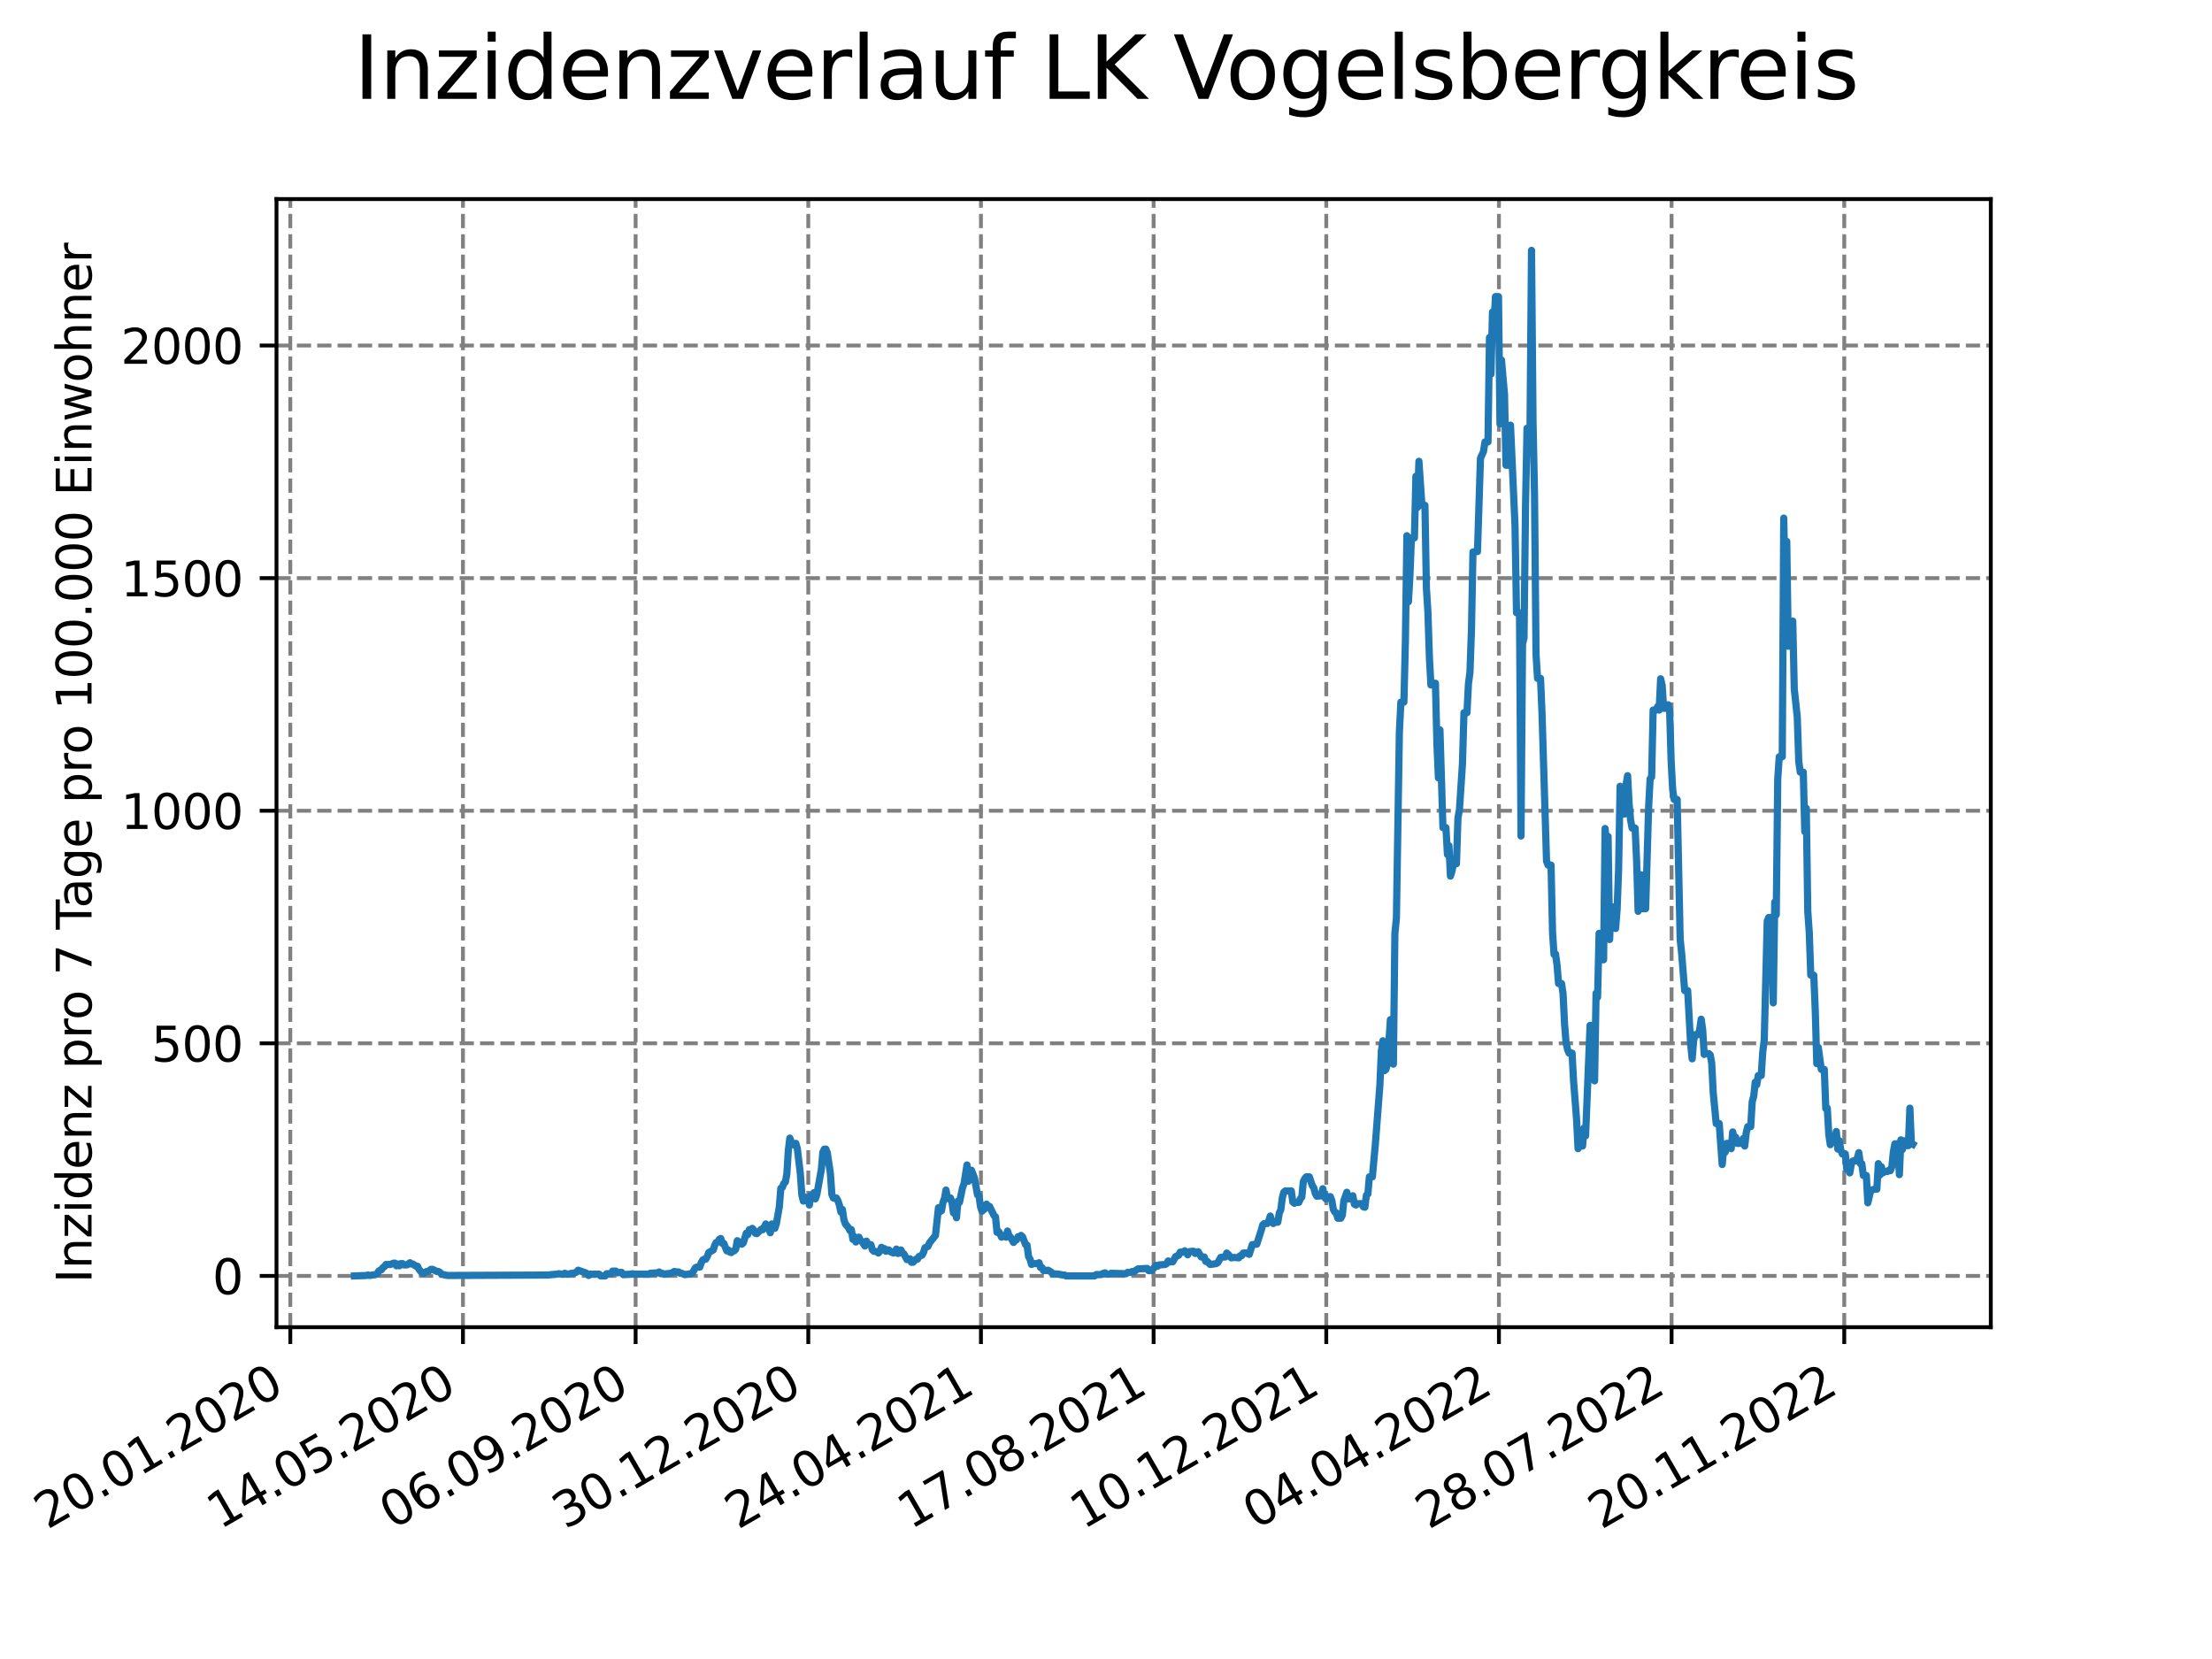 <?xml version="1.0" encoding="utf-8" standalone="no"?>
<!DOCTYPE svg PUBLIC "-//W3C//DTD SVG 1.1//EN"
  "http://www.w3.org/Graphics/SVG/1.1/DTD/svg11.dtd">
<svg xmlns:xlink="http://www.w3.org/1999/xlink" width="460.8pt" height="345.6pt" viewBox="0 0 460.8 345.6" xmlns="http://www.w3.org/2000/svg" version="1.1">
 <defs>
  <style type="text/css">*{stroke-linejoin: round; stroke-linecap: butt}</style>
 </defs>
 <g id="figure_1">
  <g id="patch_1">
   <path d="M 0 345.6 
L 460.8 345.6 
L 460.8 0 
L 0 0 
z
" style="fill: #ffffff"/>
  </g>
  <g id="axes_1">
   <g id="patch_2">
    <path d="M 57.6 276.48 
L 414.72 276.48 
L 414.72 41.472 
L 57.6 41.472 
z
" style="fill: #ffffff"/>
   </g>
   <g id="matplotlib.axis_1">
    <g id="xtick_1">
     <g id="line2d_1">
      <path d="M 60.475 276.48 
L 60.475 41.472 
" clip-path="url(#pec3fa32dec)" style="fill: none; stroke-dasharray: 2.96,1.28; stroke-dashoffset: 0; stroke: #808080; stroke-width: 0.8"/>
     </g>
     <g id="line2d_2">
      <defs>
       <path id="m7f51c24f8a" d="M 0 0 
L 0 3.5 
" style="stroke: #000000; stroke-width: 0.8"/>
      </defs>
      <g>
       <use xlink:href="#m7f51c24f8a" x="60.475" y="276.48" style="stroke: #000000; stroke-width: 0.8"/>
      </g>
     </g>
     <g id="text_1">
      <!-- 20.01.2020 -->
      <g transform="translate(9.85 318.689) rotate(-30) scale(0.1 -0.1)">
       <defs>
        <path id="DejaVuSans-32" d="M 1228 531 
L 3431 531 
L 3431 0 
L 469 0 
L 469 531 
Q 828 903 1448 1529 
Q 2069 2156 2228 2338 
Q 2531 2678 2651 2914 
Q 2772 3150 2772 3378 
Q 2772 3750 2511 3984 
Q 2250 4219 1831 4219 
Q 1534 4219 1204 4116 
Q 875 4013 500 3803 
L 500 4441 
Q 881 4594 1212 4672 
Q 1544 4750 1819 4750 
Q 2544 4750 2975 4387 
Q 3406 4025 3406 3419 
Q 3406 3131 3298 2873 
Q 3191 2616 2906 2266 
Q 2828 2175 2409 1742 
Q 1991 1309 1228 531 
z
" transform="scale(0.016)"/>
        <path id="DejaVuSans-30" d="M 2034 4250 
Q 1547 4250 1301 3770 
Q 1056 3291 1056 2328 
Q 1056 1369 1301 889 
Q 1547 409 2034 409 
Q 2525 409 2770 889 
Q 3016 1369 3016 2328 
Q 3016 3291 2770 3770 
Q 2525 4250 2034 4250 
z
M 2034 4750 
Q 2819 4750 3233 4129 
Q 3647 3509 3647 2328 
Q 3647 1150 3233 529 
Q 2819 -91 2034 -91 
Q 1250 -91 836 529 
Q 422 1150 422 2328 
Q 422 3509 836 4129 
Q 1250 4750 2034 4750 
z
" transform="scale(0.016)"/>
        <path id="DejaVuSans-2e" d="M 684 794 
L 1344 794 
L 1344 0 
L 684 0 
L 684 794 
z
" transform="scale(0.016)"/>
        <path id="DejaVuSans-31" d="M 794 531 
L 1825 531 
L 1825 4091 
L 703 3866 
L 703 4441 
L 1819 4666 
L 2450 4666 
L 2450 531 
L 3481 531 
L 3481 0 
L 794 0 
L 794 531 
z
" transform="scale(0.016)"/>
       </defs>
       <use xlink:href="#DejaVuSans-32"/>
       <use xlink:href="#DejaVuSans-30" x="63.623"/>
       <use xlink:href="#DejaVuSans-2e" x="127.246"/>
       <use xlink:href="#DejaVuSans-30" x="159.033"/>
       <use xlink:href="#DejaVuSans-31" x="222.656"/>
       <use xlink:href="#DejaVuSans-2e" x="286.279"/>
       <use xlink:href="#DejaVuSans-32" x="318.066"/>
       <use xlink:href="#DejaVuSans-30" x="381.689"/>
       <use xlink:href="#DejaVuSans-32" x="445.312"/>
       <use xlink:href="#DejaVuSans-30" x="508.936"/>
      </g>
     </g>
    </g>
    <g id="xtick_2">
     <g id="line2d_3">
      <path d="M 96.443 276.48 
L 96.443 41.472 
" clip-path="url(#pec3fa32dec)" style="fill: none; stroke-dasharray: 2.96,1.28; stroke-dashoffset: 0; stroke: #808080; stroke-width: 0.8"/>
     </g>
     <g id="line2d_4">
      <g>
       <use xlink:href="#m7f51c24f8a" x="96.443" y="276.48" style="stroke: #000000; stroke-width: 0.8"/>
      </g>
     </g>
     <g id="text_2">
      <!-- 14.05.2020 -->
      <g transform="translate(45.818 318.689) rotate(-30) scale(0.1 -0.1)">
       <defs>
        <path id="DejaVuSans-34" d="M 2419 4116 
L 825 1625 
L 2419 1625 
L 2419 4116 
z
M 2253 4666 
L 3047 4666 
L 3047 1625 
L 3713 1625 
L 3713 1100 
L 3047 1100 
L 3047 0 
L 2419 0 
L 2419 1100 
L 313 1100 
L 313 1709 
L 2253 4666 
z
" transform="scale(0.016)"/>
        <path id="DejaVuSans-35" d="M 691 4666 
L 3169 4666 
L 3169 4134 
L 1269 4134 
L 1269 2991 
Q 1406 3038 1543 3061 
Q 1681 3084 1819 3084 
Q 2600 3084 3056 2656 
Q 3513 2228 3513 1497 
Q 3513 744 3044 326 
Q 2575 -91 1722 -91 
Q 1428 -91 1123 -41 
Q 819 9 494 109 
L 494 744 
Q 775 591 1075 516 
Q 1375 441 1709 441 
Q 2250 441 2565 725 
Q 2881 1009 2881 1497 
Q 2881 1984 2565 2268 
Q 2250 2553 1709 2553 
Q 1456 2553 1204 2497 
Q 953 2441 691 2322 
L 691 4666 
z
" transform="scale(0.016)"/>
       </defs>
       <use xlink:href="#DejaVuSans-31"/>
       <use xlink:href="#DejaVuSans-34" x="63.623"/>
       <use xlink:href="#DejaVuSans-2e" x="127.246"/>
       <use xlink:href="#DejaVuSans-30" x="159.033"/>
       <use xlink:href="#DejaVuSans-35" x="222.656"/>
       <use xlink:href="#DejaVuSans-2e" x="286.279"/>
       <use xlink:href="#DejaVuSans-32" x="318.066"/>
       <use xlink:href="#DejaVuSans-30" x="381.689"/>
       <use xlink:href="#DejaVuSans-32" x="445.312"/>
       <use xlink:href="#DejaVuSans-30" x="508.936"/>
      </g>
     </g>
    </g>
    <g id="xtick_3">
     <g id="line2d_5">
      <path d="M 132.412 276.48 
L 132.412 41.472 
" clip-path="url(#pec3fa32dec)" style="fill: none; stroke-dasharray: 2.96,1.28; stroke-dashoffset: 0; stroke: #808080; stroke-width: 0.8"/>
     </g>
     <g id="line2d_6">
      <g>
       <use xlink:href="#m7f51c24f8a" x="132.412" y="276.48" style="stroke: #000000; stroke-width: 0.8"/>
      </g>
     </g>
     <g id="text_3">
      <!-- 06.09.2020 -->
      <g transform="translate(81.787 318.689) rotate(-30) scale(0.1 -0.1)">
       <defs>
        <path id="DejaVuSans-36" d="M 2113 2584 
Q 1688 2584 1439 2293 
Q 1191 2003 1191 1497 
Q 1191 994 1439 701 
Q 1688 409 2113 409 
Q 2538 409 2786 701 
Q 3034 994 3034 1497 
Q 3034 2003 2786 2293 
Q 2538 2584 2113 2584 
z
M 3366 4563 
L 3366 3988 
Q 3128 4100 2886 4159 
Q 2644 4219 2406 4219 
Q 1781 4219 1451 3797 
Q 1122 3375 1075 2522 
Q 1259 2794 1537 2939 
Q 1816 3084 2150 3084 
Q 2853 3084 3261 2657 
Q 3669 2231 3669 1497 
Q 3669 778 3244 343 
Q 2819 -91 2113 -91 
Q 1303 -91 875 529 
Q 447 1150 447 2328 
Q 447 3434 972 4092 
Q 1497 4750 2381 4750 
Q 2619 4750 2861 4703 
Q 3103 4656 3366 4563 
z
" transform="scale(0.016)"/>
        <path id="DejaVuSans-39" d="M 703 97 
L 703 672 
Q 941 559 1184 500 
Q 1428 441 1663 441 
Q 2288 441 2617 861 
Q 2947 1281 2994 2138 
Q 2813 1869 2534 1725 
Q 2256 1581 1919 1581 
Q 1219 1581 811 2004 
Q 403 2428 403 3163 
Q 403 3881 828 4315 
Q 1253 4750 1959 4750 
Q 2769 4750 3195 4129 
Q 3622 3509 3622 2328 
Q 3622 1225 3098 567 
Q 2575 -91 1691 -91 
Q 1453 -91 1209 -44 
Q 966 3 703 97 
z
M 1959 2075 
Q 2384 2075 2632 2365 
Q 2881 2656 2881 3163 
Q 2881 3666 2632 3958 
Q 2384 4250 1959 4250 
Q 1534 4250 1286 3958 
Q 1038 3666 1038 3163 
Q 1038 2656 1286 2365 
Q 1534 2075 1959 2075 
z
" transform="scale(0.016)"/>
       </defs>
       <use xlink:href="#DejaVuSans-30"/>
       <use xlink:href="#DejaVuSans-36" x="63.623"/>
       <use xlink:href="#DejaVuSans-2e" x="127.246"/>
       <use xlink:href="#DejaVuSans-30" x="159.033"/>
       <use xlink:href="#DejaVuSans-39" x="222.656"/>
       <use xlink:href="#DejaVuSans-2e" x="286.279"/>
       <use xlink:href="#DejaVuSans-32" x="318.066"/>
       <use xlink:href="#DejaVuSans-30" x="381.689"/>
       <use xlink:href="#DejaVuSans-32" x="445.312"/>
       <use xlink:href="#DejaVuSans-30" x="508.936"/>
      </g>
     </g>
    </g>
    <g id="xtick_4">
     <g id="line2d_7">
      <path d="M 168.38 276.48 
L 168.38 41.472 
" clip-path="url(#pec3fa32dec)" style="fill: none; stroke-dasharray: 2.96,1.28; stroke-dashoffset: 0; stroke: #808080; stroke-width: 0.8"/>
     </g>
     <g id="line2d_8">
      <g>
       <use xlink:href="#m7f51c24f8a" x="168.38" y="276.48" style="stroke: #000000; stroke-width: 0.8"/>
      </g>
     </g>
     <g id="text_4">
      <!-- 30.12.2020 -->
      <g transform="translate(117.755 318.689) rotate(-30) scale(0.1 -0.1)">
       <defs>
        <path id="DejaVuSans-33" d="M 2597 2516 
Q 3050 2419 3304 2112 
Q 3559 1806 3559 1356 
Q 3559 666 3084 287 
Q 2609 -91 1734 -91 
Q 1441 -91 1130 -33 
Q 819 25 488 141 
L 488 750 
Q 750 597 1062 519 
Q 1375 441 1716 441 
Q 2309 441 2620 675 
Q 2931 909 2931 1356 
Q 2931 1769 2642 2001 
Q 2353 2234 1838 2234 
L 1294 2234 
L 1294 2753 
L 1863 2753 
Q 2328 2753 2575 2939 
Q 2822 3125 2822 3475 
Q 2822 3834 2567 4026 
Q 2313 4219 1838 4219 
Q 1578 4219 1281 4162 
Q 984 4106 628 3988 
L 628 4550 
Q 988 4650 1302 4700 
Q 1616 4750 1894 4750 
Q 2613 4750 3031 4423 
Q 3450 4097 3450 3541 
Q 3450 3153 3228 2886 
Q 3006 2619 2597 2516 
z
" transform="scale(0.016)"/>
       </defs>
       <use xlink:href="#DejaVuSans-33"/>
       <use xlink:href="#DejaVuSans-30" x="63.623"/>
       <use xlink:href="#DejaVuSans-2e" x="127.246"/>
       <use xlink:href="#DejaVuSans-31" x="159.033"/>
       <use xlink:href="#DejaVuSans-32" x="222.656"/>
       <use xlink:href="#DejaVuSans-2e" x="286.279"/>
       <use xlink:href="#DejaVuSans-32" x="318.066"/>
       <use xlink:href="#DejaVuSans-30" x="381.689"/>
       <use xlink:href="#DejaVuSans-32" x="445.312"/>
       <use xlink:href="#DejaVuSans-30" x="508.936"/>
      </g>
     </g>
    </g>
    <g id="xtick_5">
     <g id="line2d_9">
      <path d="M 204.349 276.48 
L 204.349 41.472 
" clip-path="url(#pec3fa32dec)" style="fill: none; stroke-dasharray: 2.96,1.28; stroke-dashoffset: 0; stroke: #808080; stroke-width: 0.8"/>
     </g>
     <g id="line2d_10">
      <g>
       <use xlink:href="#m7f51c24f8a" x="204.349" y="276.48" style="stroke: #000000; stroke-width: 0.8"/>
      </g>
     </g>
     <g id="text_5">
      <!-- 24.04.2021 -->
      <g transform="translate(153.724 318.689) rotate(-30) scale(0.1 -0.1)">
       <use xlink:href="#DejaVuSans-32"/>
       <use xlink:href="#DejaVuSans-34" x="63.623"/>
       <use xlink:href="#DejaVuSans-2e" x="127.246"/>
       <use xlink:href="#DejaVuSans-30" x="159.033"/>
       <use xlink:href="#DejaVuSans-34" x="222.656"/>
       <use xlink:href="#DejaVuSans-2e" x="286.279"/>
       <use xlink:href="#DejaVuSans-32" x="318.066"/>
       <use xlink:href="#DejaVuSans-30" x="381.689"/>
       <use xlink:href="#DejaVuSans-32" x="445.312"/>
       <use xlink:href="#DejaVuSans-31" x="508.936"/>
      </g>
     </g>
    </g>
    <g id="xtick_6">
     <g id="line2d_11">
      <path d="M 240.317 276.48 
L 240.317 41.472 
" clip-path="url(#pec3fa32dec)" style="fill: none; stroke-dasharray: 2.96,1.28; stroke-dashoffset: 0; stroke: #808080; stroke-width: 0.8"/>
     </g>
     <g id="line2d_12">
      <g>
       <use xlink:href="#m7f51c24f8a" x="240.317" y="276.48" style="stroke: #000000; stroke-width: 0.8"/>
      </g>
     </g>
     <g id="text_6">
      <!-- 17.08.2021 -->
      <g transform="translate(189.692 318.689) rotate(-30) scale(0.1 -0.1)">
       <defs>
        <path id="DejaVuSans-37" d="M 525 4666 
L 3525 4666 
L 3525 4397 
L 1831 0 
L 1172 0 
L 2766 4134 
L 525 4134 
L 525 4666 
z
" transform="scale(0.016)"/>
        <path id="DejaVuSans-38" d="M 2034 2216 
Q 1584 2216 1326 1975 
Q 1069 1734 1069 1313 
Q 1069 891 1326 650 
Q 1584 409 2034 409 
Q 2484 409 2743 651 
Q 3003 894 3003 1313 
Q 3003 1734 2745 1975 
Q 2488 2216 2034 2216 
z
M 1403 2484 
Q 997 2584 770 2862 
Q 544 3141 544 3541 
Q 544 4100 942 4425 
Q 1341 4750 2034 4750 
Q 2731 4750 3128 4425 
Q 3525 4100 3525 3541 
Q 3525 3141 3298 2862 
Q 3072 2584 2669 2484 
Q 3125 2378 3379 2068 
Q 3634 1759 3634 1313 
Q 3634 634 3220 271 
Q 2806 -91 2034 -91 
Q 1263 -91 848 271 
Q 434 634 434 1313 
Q 434 1759 690 2068 
Q 947 2378 1403 2484 
z
M 1172 3481 
Q 1172 3119 1398 2916 
Q 1625 2713 2034 2713 
Q 2441 2713 2670 2916 
Q 2900 3119 2900 3481 
Q 2900 3844 2670 4047 
Q 2441 4250 2034 4250 
Q 1625 4250 1398 4047 
Q 1172 3844 1172 3481 
z
" transform="scale(0.016)"/>
       </defs>
       <use xlink:href="#DejaVuSans-31"/>
       <use xlink:href="#DejaVuSans-37" x="63.623"/>
       <use xlink:href="#DejaVuSans-2e" x="127.246"/>
       <use xlink:href="#DejaVuSans-30" x="159.033"/>
       <use xlink:href="#DejaVuSans-38" x="222.656"/>
       <use xlink:href="#DejaVuSans-2e" x="286.279"/>
       <use xlink:href="#DejaVuSans-32" x="318.066"/>
       <use xlink:href="#DejaVuSans-30" x="381.689"/>
       <use xlink:href="#DejaVuSans-32" x="445.312"/>
       <use xlink:href="#DejaVuSans-31" x="508.936"/>
      </g>
     </g>
    </g>
    <g id="xtick_7">
     <g id="line2d_13">
      <path d="M 276.286 276.48 
L 276.286 41.472 
" clip-path="url(#pec3fa32dec)" style="fill: none; stroke-dasharray: 2.96,1.28; stroke-dashoffset: 0; stroke: #808080; stroke-width: 0.8"/>
     </g>
     <g id="line2d_14">
      <g>
       <use xlink:href="#m7f51c24f8a" x="276.286" y="276.48" style="stroke: #000000; stroke-width: 0.8"/>
      </g>
     </g>
     <g id="text_7">
      <!-- 10.12.2021 -->
      <g transform="translate(225.66 318.689) rotate(-30) scale(0.1 -0.1)">
       <use xlink:href="#DejaVuSans-31"/>
       <use xlink:href="#DejaVuSans-30" x="63.623"/>
       <use xlink:href="#DejaVuSans-2e" x="127.246"/>
       <use xlink:href="#DejaVuSans-31" x="159.033"/>
       <use xlink:href="#DejaVuSans-32" x="222.656"/>
       <use xlink:href="#DejaVuSans-2e" x="286.279"/>
       <use xlink:href="#DejaVuSans-32" x="318.066"/>
       <use xlink:href="#DejaVuSans-30" x="381.689"/>
       <use xlink:href="#DejaVuSans-32" x="445.312"/>
       <use xlink:href="#DejaVuSans-31" x="508.936"/>
      </g>
     </g>
    </g>
    <g id="xtick_8">
     <g id="line2d_15">
      <path d="M 312.254 276.48 
L 312.254 41.472 
" clip-path="url(#pec3fa32dec)" style="fill: none; stroke-dasharray: 2.96,1.28; stroke-dashoffset: 0; stroke: #808080; stroke-width: 0.8"/>
     </g>
     <g id="line2d_16">
      <g>
       <use xlink:href="#m7f51c24f8a" x="312.254" y="276.48" style="stroke: #000000; stroke-width: 0.8"/>
      </g>
     </g>
     <g id="text_8">
      <!-- 04.04.2022 -->
      <g transform="translate(261.629 318.689) rotate(-30) scale(0.1 -0.1)">
       <use xlink:href="#DejaVuSans-30"/>
       <use xlink:href="#DejaVuSans-34" x="63.623"/>
       <use xlink:href="#DejaVuSans-2e" x="127.246"/>
       <use xlink:href="#DejaVuSans-30" x="159.033"/>
       <use xlink:href="#DejaVuSans-34" x="222.656"/>
       <use xlink:href="#DejaVuSans-2e" x="286.279"/>
       <use xlink:href="#DejaVuSans-32" x="318.066"/>
       <use xlink:href="#DejaVuSans-30" x="381.689"/>
       <use xlink:href="#DejaVuSans-32" x="445.312"/>
       <use xlink:href="#DejaVuSans-32" x="508.936"/>
      </g>
     </g>
    </g>
    <g id="xtick_9">
     <g id="line2d_17">
      <path d="M 348.223 276.48 
L 348.223 41.472 
" clip-path="url(#pec3fa32dec)" style="fill: none; stroke-dasharray: 2.96,1.28; stroke-dashoffset: 0; stroke: #808080; stroke-width: 0.8"/>
     </g>
     <g id="line2d_18">
      <g>
       <use xlink:href="#m7f51c24f8a" x="348.223" y="276.48" style="stroke: #000000; stroke-width: 0.8"/>
      </g>
     </g>
     <g id="text_9">
      <!-- 28.07.2022 -->
      <g transform="translate(297.597 318.689) rotate(-30) scale(0.1 -0.1)">
       <use xlink:href="#DejaVuSans-32"/>
       <use xlink:href="#DejaVuSans-38" x="63.623"/>
       <use xlink:href="#DejaVuSans-2e" x="127.246"/>
       <use xlink:href="#DejaVuSans-30" x="159.033"/>
       <use xlink:href="#DejaVuSans-37" x="222.656"/>
       <use xlink:href="#DejaVuSans-2e" x="286.279"/>
       <use xlink:href="#DejaVuSans-32" x="318.066"/>
       <use xlink:href="#DejaVuSans-30" x="381.689"/>
       <use xlink:href="#DejaVuSans-32" x="445.312"/>
       <use xlink:href="#DejaVuSans-32" x="508.936"/>
      </g>
     </g>
    </g>
    <g id="xtick_10">
     <g id="line2d_19">
      <path d="M 384.191 276.48 
L 384.191 41.472 
" clip-path="url(#pec3fa32dec)" style="fill: none; stroke-dasharray: 2.96,1.28; stroke-dashoffset: 0; stroke: #808080; stroke-width: 0.8"/>
     </g>
     <g id="line2d_20">
      <g>
       <use xlink:href="#m7f51c24f8a" x="384.191" y="276.48" style="stroke: #000000; stroke-width: 0.8"/>
      </g>
     </g>
     <g id="text_10">
      <!-- 20.11.2022 -->
      <g transform="translate(333.566 318.689) rotate(-30) scale(0.1 -0.1)">
       <use xlink:href="#DejaVuSans-32"/>
       <use xlink:href="#DejaVuSans-30" x="63.623"/>
       <use xlink:href="#DejaVuSans-2e" x="127.246"/>
       <use xlink:href="#DejaVuSans-31" x="159.033"/>
       <use xlink:href="#DejaVuSans-31" x="222.656"/>
       <use xlink:href="#DejaVuSans-2e" x="286.279"/>
       <use xlink:href="#DejaVuSans-32" x="318.066"/>
       <use xlink:href="#DejaVuSans-30" x="381.689"/>
       <use xlink:href="#DejaVuSans-32" x="445.312"/>
       <use xlink:href="#DejaVuSans-32" x="508.936"/>
      </g>
     </g>
    </g>
   </g>
   <g id="matplotlib.axis_2">
    <g id="ytick_1">
     <g id="line2d_21">
      <path d="M 57.6 265.798 
L 414.72 265.798 
" clip-path="url(#pec3fa32dec)" style="fill: none; stroke-dasharray: 2.96,1.28; stroke-dashoffset: 0; stroke: #808080; stroke-width: 0.8"/>
     </g>
     <g id="line2d_22">
      <defs>
       <path id="maaa6fe1197" d="M 0 0 
L -3.5 0 
" style="stroke: #000000; stroke-width: 0.8"/>
      </defs>
      <g>
       <use xlink:href="#maaa6fe1197" x="57.6" y="265.798" style="stroke: #000000; stroke-width: 0.8"/>
      </g>
     </g>
     <g id="text_11">
      <!-- 0 -->
      <g transform="translate(44.237 269.597) scale(0.1 -0.1)">
       <use xlink:href="#DejaVuSans-30"/>
      </g>
     </g>
    </g>
    <g id="ytick_2">
     <g id="line2d_23">
      <path d="M 57.6 217.344 
L 414.72 217.344 
" clip-path="url(#pec3fa32dec)" style="fill: none; stroke-dasharray: 2.96,1.28; stroke-dashoffset: 0; stroke: #808080; stroke-width: 0.8"/>
     </g>
     <g id="line2d_24">
      <g>
       <use xlink:href="#maaa6fe1197" x="57.6" y="217.344" style="stroke: #000000; stroke-width: 0.8"/>
      </g>
     </g>
     <g id="text_12">
      <!-- 500 -->
      <g transform="translate(31.512 221.143) scale(0.1 -0.1)">
       <use xlink:href="#DejaVuSans-35"/>
       <use xlink:href="#DejaVuSans-30" x="63.623"/>
       <use xlink:href="#DejaVuSans-30" x="127.246"/>
      </g>
     </g>
    </g>
    <g id="ytick_3">
     <g id="line2d_25">
      <path d="M 57.6 168.889 
L 414.72 168.889 
" clip-path="url(#pec3fa32dec)" style="fill: none; stroke-dasharray: 2.96,1.28; stroke-dashoffset: 0; stroke: #808080; stroke-width: 0.8"/>
     </g>
     <g id="line2d_26">
      <g>
       <use xlink:href="#maaa6fe1197" x="57.6" y="168.889" style="stroke: #000000; stroke-width: 0.8"/>
      </g>
     </g>
     <g id="text_13">
      <!-- 1000 -->
      <g transform="translate(25.15 172.689) scale(0.1 -0.1)">
       <use xlink:href="#DejaVuSans-31"/>
       <use xlink:href="#DejaVuSans-30" x="63.623"/>
       <use xlink:href="#DejaVuSans-30" x="127.246"/>
       <use xlink:href="#DejaVuSans-30" x="190.869"/>
      </g>
     </g>
    </g>
    <g id="ytick_4">
     <g id="line2d_27">
      <path d="M 57.6 120.435 
L 414.72 120.435 
" clip-path="url(#pec3fa32dec)" style="fill: none; stroke-dasharray: 2.96,1.28; stroke-dashoffset: 0; stroke: #808080; stroke-width: 0.8"/>
     </g>
     <g id="line2d_28">
      <g>
       <use xlink:href="#maaa6fe1197" x="57.6" y="120.435" style="stroke: #000000; stroke-width: 0.8"/>
      </g>
     </g>
     <g id="text_14">
      <!-- 1500 -->
      <g transform="translate(25.15 124.235) scale(0.1 -0.1)">
       <use xlink:href="#DejaVuSans-31"/>
       <use xlink:href="#DejaVuSans-35" x="63.623"/>
       <use xlink:href="#DejaVuSans-30" x="127.246"/>
       <use xlink:href="#DejaVuSans-30" x="190.869"/>
      </g>
     </g>
    </g>
    <g id="ytick_5">
     <g id="line2d_29">
      <path d="M 57.6 71.981 
L 414.72 71.981 
" clip-path="url(#pec3fa32dec)" style="fill: none; stroke-dasharray: 2.96,1.28; stroke-dashoffset: 0; stroke: #808080; stroke-width: 0.8"/>
     </g>
     <g id="line2d_30">
      <g>
       <use xlink:href="#maaa6fe1197" x="57.6" y="71.981" style="stroke: #000000; stroke-width: 0.8"/>
      </g>
     </g>
     <g id="text_15">
      <!-- 2000 -->
      <g transform="translate(25.15 75.78) scale(0.1 -0.1)">
       <use xlink:href="#DejaVuSans-32"/>
       <use xlink:href="#DejaVuSans-30" x="63.623"/>
       <use xlink:href="#DejaVuSans-30" x="127.246"/>
       <use xlink:href="#DejaVuSans-30" x="190.869"/>
      </g>
     </g>
    </g>
    <g id="text_16">
     <!-- Inzidenz pro 7 Tage pro 100.000 Einwohner -->
     <g transform="translate(19.07 267.301) rotate(-90) scale(0.1 -0.1)">
      <defs>
       <path id="DejaVuSans-49" d="M 628 4666 
L 1259 4666 
L 1259 0 
L 628 0 
L 628 4666 
z
" transform="scale(0.016)"/>
       <path id="DejaVuSans-6e" d="M 3513 2113 
L 3513 0 
L 2938 0 
L 2938 2094 
Q 2938 2591 2744 2837 
Q 2550 3084 2163 3084 
Q 1697 3084 1428 2787 
Q 1159 2491 1159 1978 
L 1159 0 
L 581 0 
L 581 3500 
L 1159 3500 
L 1159 2956 
Q 1366 3272 1645 3428 
Q 1925 3584 2291 3584 
Q 2894 3584 3203 3211 
Q 3513 2838 3513 2113 
z
" transform="scale(0.016)"/>
       <path id="DejaVuSans-7a" d="M 353 3500 
L 3084 3500 
L 3084 2975 
L 922 459 
L 3084 459 
L 3084 0 
L 275 0 
L 275 525 
L 2438 3041 
L 353 3041 
L 353 3500 
z
" transform="scale(0.016)"/>
       <path id="DejaVuSans-69" d="M 603 3500 
L 1178 3500 
L 1178 0 
L 603 0 
L 603 3500 
z
M 603 4863 
L 1178 4863 
L 1178 4134 
L 603 4134 
L 603 4863 
z
" transform="scale(0.016)"/>
       <path id="DejaVuSans-64" d="M 2906 2969 
L 2906 4863 
L 3481 4863 
L 3481 0 
L 2906 0 
L 2906 525 
Q 2725 213 2448 61 
Q 2172 -91 1784 -91 
Q 1150 -91 751 415 
Q 353 922 353 1747 
Q 353 2572 751 3078 
Q 1150 3584 1784 3584 
Q 2172 3584 2448 3432 
Q 2725 3281 2906 2969 
z
M 947 1747 
Q 947 1113 1208 752 
Q 1469 391 1925 391 
Q 2381 391 2643 752 
Q 2906 1113 2906 1747 
Q 2906 2381 2643 2742 
Q 2381 3103 1925 3103 
Q 1469 3103 1208 2742 
Q 947 2381 947 1747 
z
" transform="scale(0.016)"/>
       <path id="DejaVuSans-65" d="M 3597 1894 
L 3597 1613 
L 953 1613 
Q 991 1019 1311 708 
Q 1631 397 2203 397 
Q 2534 397 2845 478 
Q 3156 559 3463 722 
L 3463 178 
Q 3153 47 2828 -22 
Q 2503 -91 2169 -91 
Q 1331 -91 842 396 
Q 353 884 353 1716 
Q 353 2575 817 3079 
Q 1281 3584 2069 3584 
Q 2775 3584 3186 3129 
Q 3597 2675 3597 1894 
z
M 3022 2063 
Q 3016 2534 2758 2815 
Q 2500 3097 2075 3097 
Q 1594 3097 1305 2825 
Q 1016 2553 972 2059 
L 3022 2063 
z
" transform="scale(0.016)"/>
       <path id="DejaVuSans-20" transform="scale(0.016)"/>
       <path id="DejaVuSans-70" d="M 1159 525 
L 1159 -1331 
L 581 -1331 
L 581 3500 
L 1159 3500 
L 1159 2969 
Q 1341 3281 1617 3432 
Q 1894 3584 2278 3584 
Q 2916 3584 3314 3078 
Q 3713 2572 3713 1747 
Q 3713 922 3314 415 
Q 2916 -91 2278 -91 
Q 1894 -91 1617 61 
Q 1341 213 1159 525 
z
M 3116 1747 
Q 3116 2381 2855 2742 
Q 2594 3103 2138 3103 
Q 1681 3103 1420 2742 
Q 1159 2381 1159 1747 
Q 1159 1113 1420 752 
Q 1681 391 2138 391 
Q 2594 391 2855 752 
Q 3116 1113 3116 1747 
z
" transform="scale(0.016)"/>
       <path id="DejaVuSans-72" d="M 2631 2963 
Q 2534 3019 2420 3045 
Q 2306 3072 2169 3072 
Q 1681 3072 1420 2755 
Q 1159 2438 1159 1844 
L 1159 0 
L 581 0 
L 581 3500 
L 1159 3500 
L 1159 2956 
Q 1341 3275 1631 3429 
Q 1922 3584 2338 3584 
Q 2397 3584 2469 3576 
Q 2541 3569 2628 3553 
L 2631 2963 
z
" transform="scale(0.016)"/>
       <path id="DejaVuSans-6f" d="M 1959 3097 
Q 1497 3097 1228 2736 
Q 959 2375 959 1747 
Q 959 1119 1226 758 
Q 1494 397 1959 397 
Q 2419 397 2687 759 
Q 2956 1122 2956 1747 
Q 2956 2369 2687 2733 
Q 2419 3097 1959 3097 
z
M 1959 3584 
Q 2709 3584 3137 3096 
Q 3566 2609 3566 1747 
Q 3566 888 3137 398 
Q 2709 -91 1959 -91 
Q 1206 -91 779 398 
Q 353 888 353 1747 
Q 353 2609 779 3096 
Q 1206 3584 1959 3584 
z
" transform="scale(0.016)"/>
       <path id="DejaVuSans-54" d="M -19 4666 
L 3928 4666 
L 3928 4134 
L 2272 4134 
L 2272 0 
L 1638 0 
L 1638 4134 
L -19 4134 
L -19 4666 
z
" transform="scale(0.016)"/>
       <path id="DejaVuSans-61" d="M 2194 1759 
Q 1497 1759 1228 1600 
Q 959 1441 959 1056 
Q 959 750 1161 570 
Q 1363 391 1709 391 
Q 2188 391 2477 730 
Q 2766 1069 2766 1631 
L 2766 1759 
L 2194 1759 
z
M 3341 1997 
L 3341 0 
L 2766 0 
L 2766 531 
Q 2569 213 2275 61 
Q 1981 -91 1556 -91 
Q 1019 -91 701 211 
Q 384 513 384 1019 
Q 384 1609 779 1909 
Q 1175 2209 1959 2209 
L 2766 2209 
L 2766 2266 
Q 2766 2663 2505 2880 
Q 2244 3097 1772 3097 
Q 1472 3097 1187 3025 
Q 903 2953 641 2809 
L 641 3341 
Q 956 3463 1253 3523 
Q 1550 3584 1831 3584 
Q 2591 3584 2966 3190 
Q 3341 2797 3341 1997 
z
" transform="scale(0.016)"/>
       <path id="DejaVuSans-67" d="M 2906 1791 
Q 2906 2416 2648 2759 
Q 2391 3103 1925 3103 
Q 1463 3103 1205 2759 
Q 947 2416 947 1791 
Q 947 1169 1205 825 
Q 1463 481 1925 481 
Q 2391 481 2648 825 
Q 2906 1169 2906 1791 
z
M 3481 434 
Q 3481 -459 3084 -895 
Q 2688 -1331 1869 -1331 
Q 1566 -1331 1297 -1286 
Q 1028 -1241 775 -1147 
L 775 -588 
Q 1028 -725 1275 -790 
Q 1522 -856 1778 -856 
Q 2344 -856 2625 -561 
Q 2906 -266 2906 331 
L 2906 616 
Q 2728 306 2450 153 
Q 2172 0 1784 0 
Q 1141 0 747 490 
Q 353 981 353 1791 
Q 353 2603 747 3093 
Q 1141 3584 1784 3584 
Q 2172 3584 2450 3431 
Q 2728 3278 2906 2969 
L 2906 3500 
L 3481 3500 
L 3481 434 
z
" transform="scale(0.016)"/>
       <path id="DejaVuSans-45" d="M 628 4666 
L 3578 4666 
L 3578 4134 
L 1259 4134 
L 1259 2753 
L 3481 2753 
L 3481 2222 
L 1259 2222 
L 1259 531 
L 3634 531 
L 3634 0 
L 628 0 
L 628 4666 
z
" transform="scale(0.016)"/>
       <path id="DejaVuSans-77" d="M 269 3500 
L 844 3500 
L 1563 769 
L 2278 3500 
L 2956 3500 
L 3675 769 
L 4391 3500 
L 4966 3500 
L 4050 0 
L 3372 0 
L 2619 2869 
L 1863 0 
L 1184 0 
L 269 3500 
z
" transform="scale(0.016)"/>
       <path id="DejaVuSans-68" d="M 3513 2113 
L 3513 0 
L 2938 0 
L 2938 2094 
Q 2938 2591 2744 2837 
Q 2550 3084 2163 3084 
Q 1697 3084 1428 2787 
Q 1159 2491 1159 1978 
L 1159 0 
L 581 0 
L 581 4863 
L 1159 4863 
L 1159 2956 
Q 1366 3272 1645 3428 
Q 1925 3584 2291 3584 
Q 2894 3584 3203 3211 
Q 3513 2838 3513 2113 
z
" transform="scale(0.016)"/>
      </defs>
      <use xlink:href="#DejaVuSans-49"/>
      <use xlink:href="#DejaVuSans-6e" x="29.492"/>
      <use xlink:href="#DejaVuSans-7a" x="92.871"/>
      <use xlink:href="#DejaVuSans-69" x="145.361"/>
      <use xlink:href="#DejaVuSans-64" x="173.145"/>
      <use xlink:href="#DejaVuSans-65" x="236.621"/>
      <use xlink:href="#DejaVuSans-6e" x="298.145"/>
      <use xlink:href="#DejaVuSans-7a" x="361.523"/>
      <use xlink:href="#DejaVuSans-20" x="414.014"/>
      <use xlink:href="#DejaVuSans-70" x="445.801"/>
      <use xlink:href="#DejaVuSans-72" x="509.277"/>
      <use xlink:href="#DejaVuSans-6f" x="548.141"/>
      <use xlink:href="#DejaVuSans-20" x="609.322"/>
      <use xlink:href="#DejaVuSans-37" x="641.109"/>
      <use xlink:href="#DejaVuSans-20" x="704.732"/>
      <use xlink:href="#DejaVuSans-54" x="736.52"/>
      <use xlink:href="#DejaVuSans-61" x="781.104"/>
      <use xlink:href="#DejaVuSans-67" x="842.383"/>
      <use xlink:href="#DejaVuSans-65" x="905.859"/>
      <use xlink:href="#DejaVuSans-20" x="967.383"/>
      <use xlink:href="#DejaVuSans-70" x="999.17"/>
      <use xlink:href="#DejaVuSans-72" x="1062.646"/>
      <use xlink:href="#DejaVuSans-6f" x="1101.51"/>
      <use xlink:href="#DejaVuSans-20" x="1162.691"/>
      <use xlink:href="#DejaVuSans-31" x="1194.479"/>
      <use xlink:href="#DejaVuSans-30" x="1258.102"/>
      <use xlink:href="#DejaVuSans-30" x="1321.725"/>
      <use xlink:href="#DejaVuSans-2e" x="1385.348"/>
      <use xlink:href="#DejaVuSans-30" x="1417.135"/>
      <use xlink:href="#DejaVuSans-30" x="1480.758"/>
      <use xlink:href="#DejaVuSans-30" x="1544.381"/>
      <use xlink:href="#DejaVuSans-20" x="1608.004"/>
      <use xlink:href="#DejaVuSans-45" x="1639.791"/>
      <use xlink:href="#DejaVuSans-69" x="1702.975"/>
      <use xlink:href="#DejaVuSans-6e" x="1730.758"/>
      <use xlink:href="#DejaVuSans-77" x="1794.137"/>
      <use xlink:href="#DejaVuSans-6f" x="1875.924"/>
      <use xlink:href="#DejaVuSans-68" x="1937.105"/>
      <use xlink:href="#DejaVuSans-6e" x="2000.484"/>
      <use xlink:href="#DejaVuSans-65" x="2063.863"/>
      <use xlink:href="#DejaVuSans-72" x="2125.387"/>
     </g>
    </g>
   </g>
   <g id="line2d_31">
    <path d="M 73.833 265.798 
L 76.335 265.706 
L 76.648 265.614 
L 76.96 265.706 
L 77.586 265.614 
L 78.211 265.523 
L 78.524 265.431 
L 78.837 264.88 
L 79.15 264.605 
L 79.463 264.514 
L 79.775 264.055 
L 80.088 263.871 
L 80.401 263.413 
L 81.339 263.413 
L 81.965 263.138 
L 82.277 263.138 
L 82.59 263.688 
L 82.903 263.321 
L 83.216 263.688 
L 83.529 263.229 
L 83.841 263.229 
L 84.154 263.505 
L 84.78 263.505 
L 85.405 263.046 
L 85.718 263.321 
L 86.031 263.321 
L 86.656 263.78 
L 86.969 263.78 
L 87.282 264.422 
L 87.907 265.156 
L 88.22 265.247 
L 88.846 264.88 
L 89.158 264.88 
L 89.784 264.422 
L 90.097 264.422 
L 91.035 264.88 
L 91.348 264.88 
L 91.661 265.064 
L 91.973 265.431 
L 93.224 265.706 
L 114.18 265.614 
L 114.806 265.523 
L 116.057 265.431 
L 116.369 265.339 
L 116.995 265.431 
L 117.308 265.431 
L 117.62 265.247 
L 118.246 265.431 
L 119.184 265.247 
L 119.81 265.156 
L 120.123 264.972 
L 120.435 264.605 
L 121.999 265.156 
L 122.312 265.339 
L 122.625 265.706 
L 122.938 265.431 
L 124.814 265.431 
L 125.127 265.798 
L 126.065 265.798 
L 126.378 265.339 
L 127.316 265.339 
L 127.629 264.789 
L 128.255 264.789 
L 128.567 265.156 
L 129.193 265.064 
L 129.506 265.064 
L 129.818 265.523 
L 131.382 265.431 
L 131.695 265.339 
L 132.321 265.431 
L 135.136 265.431 
L 135.448 265.247 
L 137.012 265.156 
L 137.325 264.972 
L 137.638 265.339 
L 137.95 265.247 
L 138.263 265.431 
L 138.889 265.339 
L 139.827 265.247 
L 140.453 264.88 
L 141.078 264.972 
L 141.391 264.972 
L 141.704 265.247 
L 142.016 265.247 
L 142.642 265.523 
L 143.268 265.431 
L 143.893 265.339 
L 144.206 265.247 
L 144.831 264.147 
L 145.144 263.963 
L 145.77 263.963 
L 146.082 263.046 
L 146.395 262.495 
L 146.708 262.312 
L 147.021 262.312 
L 147.334 261.762 
L 147.646 260.936 
L 148.585 260.386 
L 148.897 259.377 
L 149.21 258.826 
L 149.523 258.734 
L 149.836 258.184 
L 150.148 258.001 
L 150.461 259.01 
L 150.774 259.01 
L 151.4 260.569 
L 151.712 260.386 
L 152.025 260.844 
L 152.338 260.936 
L 152.651 260.661 
L 152.963 260.569 
L 153.276 260.202 
L 153.589 258.459 
L 154.527 259.193 
L 154.84 258.918 
L 155.466 256.9 
L 155.778 257.175 
L 156.091 256.166 
L 156.404 256.258 
L 156.717 255.891 
L 157.029 256.258 
L 157.342 256.9 
L 157.655 256.992 
L 158.593 256.074 
L 158.906 256.166 
L 159.532 254.973 
L 160.157 255.983 
L 160.47 256.808 
L 160.783 254.973 
L 161.095 255.065 
L 161.408 255.891 
L 161.721 254.973 
L 162.346 251.396 
L 162.659 247.543 
L 162.972 247.36 
L 163.285 246.534 
L 163.598 246.259 
L 163.91 244.608 
L 164.223 239.654 
L 164.536 237.086 
L 164.849 237.911 
L 165.161 238.37 
L 165.474 238.553 
L 165.787 238.187 
L 166.1 239.287 
L 166.725 244.516 
L 167.038 248.919 
L 167.351 250.203 
L 167.664 249.378 
L 167.976 249.653 
L 168.289 249.653 
L 168.602 251.029 
L 168.915 249.011 
L 169.227 249.011 
L 169.54 248.46 
L 169.853 249.745 
L 170.166 248.827 
L 171.104 243.599 
L 171.417 240.021 
L 171.73 239.379 
L 172.042 239.379 
L 172.355 240.205 
L 172.981 244.424 
L 173.293 248.827 
L 173.606 249.561 
L 173.919 249.653 
L 174.232 249.561 
L 174.544 250.112 
L 174.857 251.029 
L 175.17 252.497 
L 175.483 251.946 
L 175.796 254.056 
L 176.108 254.973 
L 176.734 255.707 
L 177.047 256.349 
L 177.359 256.166 
L 177.672 258.184 
L 177.985 257.634 
L 178.298 258.734 
L 178.61 258.001 
L 178.923 257.725 
L 179.236 258.368 
L 179.549 258.643 
L 180.174 259.56 
L 180.487 258.551 
L 180.8 259.193 
L 181.425 259.285 
L 181.738 260.386 
L 182.051 260.661 
L 182.676 260.753 
L 182.989 261.028 
L 183.302 260.661 
L 183.615 259.835 
L 183.928 260.11 
L 184.24 260.11 
L 184.553 260.661 
L 184.866 260.386 
L 185.179 260.386 
L 185.491 260.753 
L 186.117 261.028 
L 186.43 260.753 
L 186.742 260.202 
L 187.055 261.119 
L 187.368 261.028 
L 187.681 260.386 
L 187.994 261.028 
L 188.306 261.211 
L 188.932 262.404 
L 189.557 262.22 
L 189.87 262.954 
L 190.183 262.954 
L 190.808 262.312 
L 191.121 262.312 
L 191.434 261.762 
L 192.06 261.486 
L 192.372 260.936 
L 192.685 259.927 
L 193.311 259.652 
L 193.623 258.918 
L 194.874 257.358 
L 195.5 251.579 
L 195.813 252.405 
L 196.126 252.221 
L 196.438 250.479 
L 196.751 249.653 
L 197.064 247.91 
L 197.377 249.653 
L 197.689 249.745 
L 198.002 249.561 
L 198.315 250.479 
L 198.628 252.68 
L 198.94 252.405 
L 199.253 253.689 
L 199.566 250.203 
L 199.879 250.479 
L 200.504 247.451 
L 200.817 246.626 
L 201.443 242.681 
L 201.755 246.075 
L 202.068 244.149 
L 202.381 243.782 
L 203.006 245.433 
L 203.632 248.919 
L 203.945 249.103 
L 204.258 251.396 
L 204.57 252.313 
L 205.196 251.763 
L 205.509 250.846 
L 205.821 251.304 
L 206.134 251.304 
L 207.072 253.231 
L 207.385 253.506 
L 207.698 256.716 
L 208.011 256.533 
L 208.324 256.992 
L 208.636 257.725 
L 208.949 257.542 
L 209.262 257.542 
L 209.575 257.725 
L 209.887 256.441 
L 210.2 257.45 
L 210.513 257.725 
L 211.138 258.826 
L 211.451 258.368 
L 211.764 258.276 
L 212.077 257.634 
L 212.39 257.634 
L 212.702 257.358 
L 213.015 257.634 
L 213.641 259.285 
L 213.953 259.377 
L 214.266 261.762 
L 214.579 262.312 
L 214.892 263.413 
L 215.204 263.229 
L 216.143 263.229 
L 216.456 263.046 
L 216.768 264.055 
L 217.081 264.055 
L 217.394 264.697 
L 217.707 264.605 
L 218.019 264.697 
L 218.332 264.605 
L 218.958 264.972 
L 219.27 265.339 
L 220.522 265.431 
L 221.46 265.614 
L 221.773 265.614 
L 222.085 265.798 
L 228.028 265.798 
L 228.341 265.523 
L 229.279 265.523 
L 229.905 265.247 
L 230.217 265.156 
L 230.53 265.431 
L 231.156 265.431 
L 231.468 265.247 
L 234.596 265.339 
L 234.909 265.064 
L 235.534 265.064 
L 235.847 264.88 
L 236.16 264.972 
L 236.786 264.514 
L 237.098 264.33 
L 238.975 264.238 
L 239.288 264.697 
L 239.913 264.697 
L 240.852 263.596 
L 241.164 263.78 
L 241.477 263.505 
L 242.728 263.413 
L 243.041 263.229 
L 243.354 262.679 
L 243.666 262.862 
L 244.292 262.862 
L 244.918 261.762 
L 245.543 261.486 
L 245.856 260.844 
L 246.481 260.844 
L 246.794 260.569 
L 247.107 260.844 
L 247.42 261.395 
L 247.732 260.753 
L 248.358 260.661 
L 248.671 260.661 
L 248.984 261.119 
L 249.296 261.028 
L 249.609 260.753 
L 250.235 261.853 
L 250.86 261.853 
L 251.173 262.771 
L 251.486 262.771 
L 252.111 263.413 
L 252.737 263.321 
L 253.362 263.229 
L 253.675 263.046 
L 254.301 261.945 
L 254.926 261.853 
L 255.239 261.853 
L 255.552 261.028 
L 255.864 261.303 
L 256.49 262.037 
L 257.116 261.945 
L 258.054 262.037 
L 258.367 261.578 
L 258.679 261.578 
L 258.992 261.028 
L 259.618 261.028 
L 260.243 261.303 
L 260.869 259.285 
L 261.494 259.193 
L 261.807 259.193 
L 262.745 256.258 
L 263.058 255.157 
L 263.371 254.882 
L 263.996 254.882 
L 264.309 254.331 
L 264.622 253.322 
L 264.935 254.423 
L 265.248 254.882 
L 265.56 254.607 
L 266.186 254.607 
L 266.499 252.68 
L 266.811 252.038 
L 267.124 249.561 
L 267.437 248.369 
L 267.75 248.094 
L 269.001 248.094 
L 269.314 250.387 
L 269.626 250.662 
L 269.939 250.479 
L 270.565 250.479 
L 270.877 249.745 
L 271.19 249.378 
L 271.503 246.167 
L 271.816 245.525 
L 272.128 245.158 
L 272.754 245.158 
L 273.38 246.993 
L 273.692 247.451 
L 274.005 248.644 
L 274.318 249.194 
L 275.256 249.103 
L 275.569 247.635 
L 275.882 249.378 
L 276.194 249.745 
L 276.507 249.286 
L 277.133 249.286 
L 277.446 250.112 
L 277.758 251.946 
L 278.071 252.497 
L 278.384 252.68 
L 278.697 253.781 
L 279.322 253.781 
L 279.635 253.139 
L 279.948 250.112 
L 280.573 248.369 
L 280.886 249.745 
L 281.512 249.745 
L 281.824 249.103 
L 282.137 250.846 
L 282.45 251.029 
L 282.763 250.754 
L 283.701 250.754 
L 284.014 251.396 
L 284.326 251.488 
L 284.639 249.011 
L 284.952 248.736 
L 285.265 245.158 
L 285.89 245.158 
L 286.516 238.278 
L 287.454 226.078 
L 287.767 218.923 
L 288.08 216.813 
L 288.392 223.051 
L 288.705 222.776 
L 289.018 221.766 
L 289.644 212.41 
L 289.956 219.565 
L 290.269 221.675 
L 290.582 194.43 
L 290.895 191.312 
L 291.52 152.325 
L 291.833 146.271 
L 292.458 146.271 
L 292.771 133.429 
L 293.084 111.596 
L 293.397 125.356 
L 293.71 120.036 
L 294.022 112.055 
L 294.648 112.055 
L 294.961 99.213 
L 295.273 105.726 
L 295.586 96.094 
L 296.212 105.267 
L 296.837 105.267 
L 297.15 122.604 
L 297.463 127.558 
L 297.776 137.098 
L 298.088 142.694 
L 298.401 142.327 
L 299.027 142.327 
L 299.339 155.077 
L 299.652 162.049 
L 299.965 152.05 
L 300.59 172.415 
L 301.216 172.415 
L 301.529 178.01 
L 301.842 176.176 
L 302.154 182.505 
L 302.467 181.496 
L 302.78 179.937 
L 303.405 179.937 
L 303.718 170.397 
L 304.031 168.654 
L 304.656 159.114 
L 304.969 148.473 
L 305.595 148.473 
L 305.908 142.418 
L 306.22 140.033 
L 306.533 131.227 
L 306.846 114.991 
L 307.471 114.899 
L 307.784 114.899 
L 308.41 95.452 
L 309.035 94.076 
L 309.348 92.058 
L 309.974 92.058 
L 310.286 70.317 
L 310.599 77.931 
L 310.912 64.997 
L 311.225 67.565 
L 311.537 61.786 
L 312.163 61.786 
L 312.476 88.297 
L 312.788 74.995 
L 313.414 82.151 
L 313.727 96.919 
L 314.352 96.919 
L 314.665 88.572 
L 315.603 109.487 
L 315.916 127.65 
L 316.542 127.65 
L 316.854 174.158 
L 317.167 134.163 
L 317.48 132.878 
L 317.793 105.542 
L 318.106 89.214 
L 318.731 89.214 
L 319.044 52.154 
L 319.357 87.838 
L 319.669 102.974 
L 319.982 136.272 
L 320.295 141.318 
L 320.92 141.318 
L 321.233 148.656 
L 322.172 179.386 
L 322.484 180.212 
L 323.11 180.212 
L 323.423 194.247 
L 323.735 198.834 
L 324.048 198.742 
L 324.361 201.035 
L 324.674 204.888 
L 325.299 204.888 
L 325.612 206.998 
L 325.925 213.327 
L 326.238 217.18 
L 326.55 218.648 
L 326.863 219.381 
L 327.489 219.381 
L 327.801 225.161 
L 328.427 233.141 
L 328.74 239.287 
L 329.052 238.737 
L 329.678 238.737 
L 329.991 234.976 
L 330.304 236.627 
L 331.242 213.602 
L 331.867 213.602 
L 332.18 225.161 
L 332.493 206.906 
L 332.806 207.732 
L 333.118 194.43 
L 333.431 199.934 
L 334.057 199.934 
L 334.37 172.598 
L 334.682 176.451 
L 334.995 174.249 
L 335.308 195.715 
L 335.621 188.926 
L 336.246 188.926 
L 336.559 193.421 
L 336.872 189.477 
L 337.184 181.129 
L 337.497 163.792 
L 337.81 169.571 
L 338.436 169.571 
L 338.748 163.425 
L 339.061 161.59 
L 339.374 167.461 
L 339.687 170.855 
L 339.999 172.506 
L 340.625 172.506 
L 340.938 179.386 
L 341.25 189.844 
L 341.563 188.468 
L 341.876 182.23 
L 342.189 189.293 
L 342.814 189.293 
L 343.44 168.103 
L 343.753 162.232 
L 344.065 161.866 
L 344.378 147.922 
L 345.004 147.922 
L 345.316 147.188 
L 345.629 147.922 
L 345.942 141.409 
L 346.255 142.785 
L 346.568 147.555 
L 347.193 147.555 
L 347.506 146.822 
L 347.819 148.106 
L 348.131 158.563 
L 348.444 164.434 
L 348.757 166.544 
L 349.382 166.544 
L 350.008 195.623 
L 350.321 198.65 
L 350.946 206.356 
L 351.572 206.356 
L 352.197 217.547 
L 352.51 220.574 
L 352.823 216.721 
L 353.136 215.529 
L 353.761 215.529 
L 354.074 214.52 
L 354.387 212.318 
L 354.7 214.52 
L 355.012 219.657 
L 355.325 219.473 
L 355.951 219.473 
L 356.263 219.748 
L 356.576 221.4 
L 356.889 227.546 
L 357.514 234.059 
L 358.14 234.059 
L 358.766 242.59 
L 359.078 239.287 
L 359.391 240.021 
L 359.704 238.187 
L 360.329 238.187 
L 360.642 239.287 
L 360.955 235.801 
L 361.268 237.361 
L 361.58 236.902 
L 361.893 238.187 
L 362.519 238.187 
L 362.832 237.82 
L 363.144 237.177 
L 363.457 238.737 
L 363.77 235.985 
L 364.083 234.701 
L 364.708 234.701 
L 365.021 229.472 
L 365.334 228.371 
L 365.646 225.436 
L 365.959 225.986 
L 366.272 224.06 
L 366.898 224.06 
L 367.21 219.198 
L 367.523 216.63 
L 368.149 191.862 
L 368.461 191.128 
L 369.087 191.128 
L 369.4 208.924 
L 369.712 187.917 
L 370.025 190.578 
L 370.338 162.232 
L 370.651 157.646 
L 371.276 157.646 
L 371.589 107.927 
L 371.902 123.613 
L 372.215 112.789 
L 372.527 134.621 
L 372.84 129.392 
L 373.466 129.392 
L 373.778 143.519 
L 374.404 149.39 
L 374.717 158.655 
L 375.03 160.857 
L 375.655 160.857 
L 375.968 173.24 
L 376.281 168.379 
L 376.593 189.844 
L 376.906 194.339 
L 377.219 203.145 
L 377.844 203.145 
L 378.157 210.667 
L 378.47 221.583 
L 378.783 218.189 
L 379.408 222.776 
L 380.034 222.776 
L 380.347 230.94 
L 380.659 230.848 
L 380.972 236.352 
L 381.285 238.462 
L 381.598 237.269 
L 382.223 237.269 
L 382.536 235.71 
L 382.849 239.379 
L 383.162 237.636 
L 383.474 239.562 
L 383.787 240.388 
L 384.413 240.388 
L 384.725 243.599 
L 385.038 243.048 
L 385.351 244.333 
L 385.664 242.498 
L 385.976 241.856 
L 386.602 241.856 
L 386.915 241.214 
L 387.228 240.113 
L 387.54 242.406 
L 387.853 242.406 
L 388.166 244.883 
L 388.791 244.883 
L 389.104 250.57 
L 389.73 247.91 
L 390.668 247.727 
L 390.981 247.727 
L 391.294 242.406 
L 391.606 244.791 
L 391.919 243.048 
L 392.232 244.333 
L 392.545 244.057 
L 393.17 244.057 
L 393.483 243.782 
L 393.796 243.874 
L 394.109 243.048 
L 394.421 239.929 
L 394.734 238.278 
L 395.36 238.278 
L 395.672 244.699 
L 395.985 237.453 
L 396.298 239.471 
L 396.611 237.636 
L 396.923 238.645 
L 397.549 238.645 
L 397.862 230.848 
L 398.175 238.187 
L 398.487 238.37 
L 398.487 238.37 
" clip-path="url(#pec3fa32dec)" style="fill: none; stroke: #1f77b4; stroke-width: 1.5; stroke-linecap: square"/>
   </g>
   <g id="patch_3">
    <path d="M 57.6 276.48 
L 57.6 41.472 
" style="fill: none; stroke: #000000; stroke-width: 0.8; stroke-linejoin: miter; stroke-linecap: square"/>
   </g>
   <g id="patch_4">
    <path d="M 414.72 276.48 
L 414.72 41.472 
" style="fill: none; stroke: #000000; stroke-width: 0.8; stroke-linejoin: miter; stroke-linecap: square"/>
   </g>
   <g id="patch_5">
    <path d="M 57.6 276.48 
L 414.72 276.48 
" style="fill: none; stroke: #000000; stroke-width: 0.8; stroke-linejoin: miter; stroke-linecap: square"/>
   </g>
   <g id="patch_6">
    <path d="M 57.6 41.472 
L 414.72 41.472 
" style="fill: none; stroke: #000000; stroke-width: 0.8; stroke-linejoin: miter; stroke-linecap: square"/>
   </g>
  </g>
  <g id="text_17">
   <!-- Inzidenzverlauf LK Vogelsbergkreis -->
   <g transform="translate(73.7 20.589) scale(0.18 -0.18)">
    <defs>
     <path id="DejaVuSans-76" d="M 191 3500 
L 800 3500 
L 1894 563 
L 2988 3500 
L 3597 3500 
L 2284 0 
L 1503 0 
L 191 3500 
z
" transform="scale(0.016)"/>
     <path id="DejaVuSans-6c" d="M 603 4863 
L 1178 4863 
L 1178 0 
L 603 0 
L 603 4863 
z
" transform="scale(0.016)"/>
     <path id="DejaVuSans-75" d="M 544 1381 
L 544 3500 
L 1119 3500 
L 1119 1403 
Q 1119 906 1312 657 
Q 1506 409 1894 409 
Q 2359 409 2629 706 
Q 2900 1003 2900 1516 
L 2900 3500 
L 3475 3500 
L 3475 0 
L 2900 0 
L 2900 538 
Q 2691 219 2414 64 
Q 2138 -91 1772 -91 
Q 1169 -91 856 284 
Q 544 659 544 1381 
z
M 1991 3584 
L 1991 3584 
z
" transform="scale(0.016)"/>
     <path id="DejaVuSans-66" d="M 2375 4863 
L 2375 4384 
L 1825 4384 
Q 1516 4384 1395 4259 
Q 1275 4134 1275 3809 
L 1275 3500 
L 2222 3500 
L 2222 3053 
L 1275 3053 
L 1275 0 
L 697 0 
L 697 3053 
L 147 3053 
L 147 3500 
L 697 3500 
L 697 3744 
Q 697 4328 969 4595 
Q 1241 4863 1831 4863 
L 2375 4863 
z
" transform="scale(0.016)"/>
     <path id="DejaVuSans-4c" d="M 628 4666 
L 1259 4666 
L 1259 531 
L 3531 531 
L 3531 0 
L 628 0 
L 628 4666 
z
" transform="scale(0.016)"/>
     <path id="DejaVuSans-4b" d="M 628 4666 
L 1259 4666 
L 1259 2694 
L 3353 4666 
L 4166 4666 
L 1850 2491 
L 4331 0 
L 3500 0 
L 1259 2247 
L 1259 0 
L 628 0 
L 628 4666 
z
" transform="scale(0.016)"/>
     <path id="DejaVuSans-56" d="M 1831 0 
L 50 4666 
L 709 4666 
L 2188 738 
L 3669 4666 
L 4325 4666 
L 2547 0 
L 1831 0 
z
" transform="scale(0.016)"/>
     <path id="DejaVuSans-73" d="M 2834 3397 
L 2834 2853 
Q 2591 2978 2328 3040 
Q 2066 3103 1784 3103 
Q 1356 3103 1142 2972 
Q 928 2841 928 2578 
Q 928 2378 1081 2264 
Q 1234 2150 1697 2047 
L 1894 2003 
Q 2506 1872 2764 1633 
Q 3022 1394 3022 966 
Q 3022 478 2636 193 
Q 2250 -91 1575 -91 
Q 1294 -91 989 -36 
Q 684 19 347 128 
L 347 722 
Q 666 556 975 473 
Q 1284 391 1588 391 
Q 1994 391 2212 530 
Q 2431 669 2431 922 
Q 2431 1156 2273 1281 
Q 2116 1406 1581 1522 
L 1381 1569 
Q 847 1681 609 1914 
Q 372 2147 372 2553 
Q 372 3047 722 3315 
Q 1072 3584 1716 3584 
Q 2034 3584 2315 3537 
Q 2597 3491 2834 3397 
z
" transform="scale(0.016)"/>
     <path id="DejaVuSans-62" d="M 3116 1747 
Q 3116 2381 2855 2742 
Q 2594 3103 2138 3103 
Q 1681 3103 1420 2742 
Q 1159 2381 1159 1747 
Q 1159 1113 1420 752 
Q 1681 391 2138 391 
Q 2594 391 2855 752 
Q 3116 1113 3116 1747 
z
M 1159 2969 
Q 1341 3281 1617 3432 
Q 1894 3584 2278 3584 
Q 2916 3584 3314 3078 
Q 3713 2572 3713 1747 
Q 3713 922 3314 415 
Q 2916 -91 2278 -91 
Q 1894 -91 1617 61 
Q 1341 213 1159 525 
L 1159 0 
L 581 0 
L 581 4863 
L 1159 4863 
L 1159 2969 
z
" transform="scale(0.016)"/>
     <path id="DejaVuSans-6b" d="M 581 4863 
L 1159 4863 
L 1159 1991 
L 2875 3500 
L 3609 3500 
L 1753 1863 
L 3688 0 
L 2938 0 
L 1159 1709 
L 1159 0 
L 581 0 
L 581 4863 
z
" transform="scale(0.016)"/>
    </defs>
    <use xlink:href="#DejaVuSans-49"/>
    <use xlink:href="#DejaVuSans-6e" x="29.492"/>
    <use xlink:href="#DejaVuSans-7a" x="92.871"/>
    <use xlink:href="#DejaVuSans-69" x="145.361"/>
    <use xlink:href="#DejaVuSans-64" x="173.145"/>
    <use xlink:href="#DejaVuSans-65" x="236.621"/>
    <use xlink:href="#DejaVuSans-6e" x="298.145"/>
    <use xlink:href="#DejaVuSans-7a" x="361.523"/>
    <use xlink:href="#DejaVuSans-76" x="414.014"/>
    <use xlink:href="#DejaVuSans-65" x="473.193"/>
    <use xlink:href="#DejaVuSans-72" x="534.717"/>
    <use xlink:href="#DejaVuSans-6c" x="575.83"/>
    <use xlink:href="#DejaVuSans-61" x="603.613"/>
    <use xlink:href="#DejaVuSans-75" x="664.893"/>
    <use xlink:href="#DejaVuSans-66" x="728.271"/>
    <use xlink:href="#DejaVuSans-20" x="763.477"/>
    <use xlink:href="#DejaVuSans-4c" x="795.264"/>
    <use xlink:href="#DejaVuSans-4b" x="850.977"/>
    <use xlink:href="#DejaVuSans-20" x="916.553"/>
    <use xlink:href="#DejaVuSans-56" x="948.34"/>
    <use xlink:href="#DejaVuSans-6f" x="1008.998"/>
    <use xlink:href="#DejaVuSans-67" x="1070.18"/>
    <use xlink:href="#DejaVuSans-65" x="1133.656"/>
    <use xlink:href="#DejaVuSans-6c" x="1195.18"/>
    <use xlink:href="#DejaVuSans-73" x="1222.963"/>
    <use xlink:href="#DejaVuSans-62" x="1275.062"/>
    <use xlink:href="#DejaVuSans-65" x="1338.539"/>
    <use xlink:href="#DejaVuSans-72" x="1400.062"/>
    <use xlink:href="#DejaVuSans-67" x="1439.426"/>
    <use xlink:href="#DejaVuSans-6b" x="1502.902"/>
    <use xlink:href="#DejaVuSans-72" x="1560.812"/>
    <use xlink:href="#DejaVuSans-65" x="1599.676"/>
    <use xlink:href="#DejaVuSans-69" x="1661.199"/>
    <use xlink:href="#DejaVuSans-73" x="1688.982"/>
   </g>
  </g>
 </g>
 <defs>
  <clipPath id="pec3fa32dec">
   <rect x="57.6" y="41.472" width="357.12" height="235.008"/>
  </clipPath>
 </defs>
</svg>
